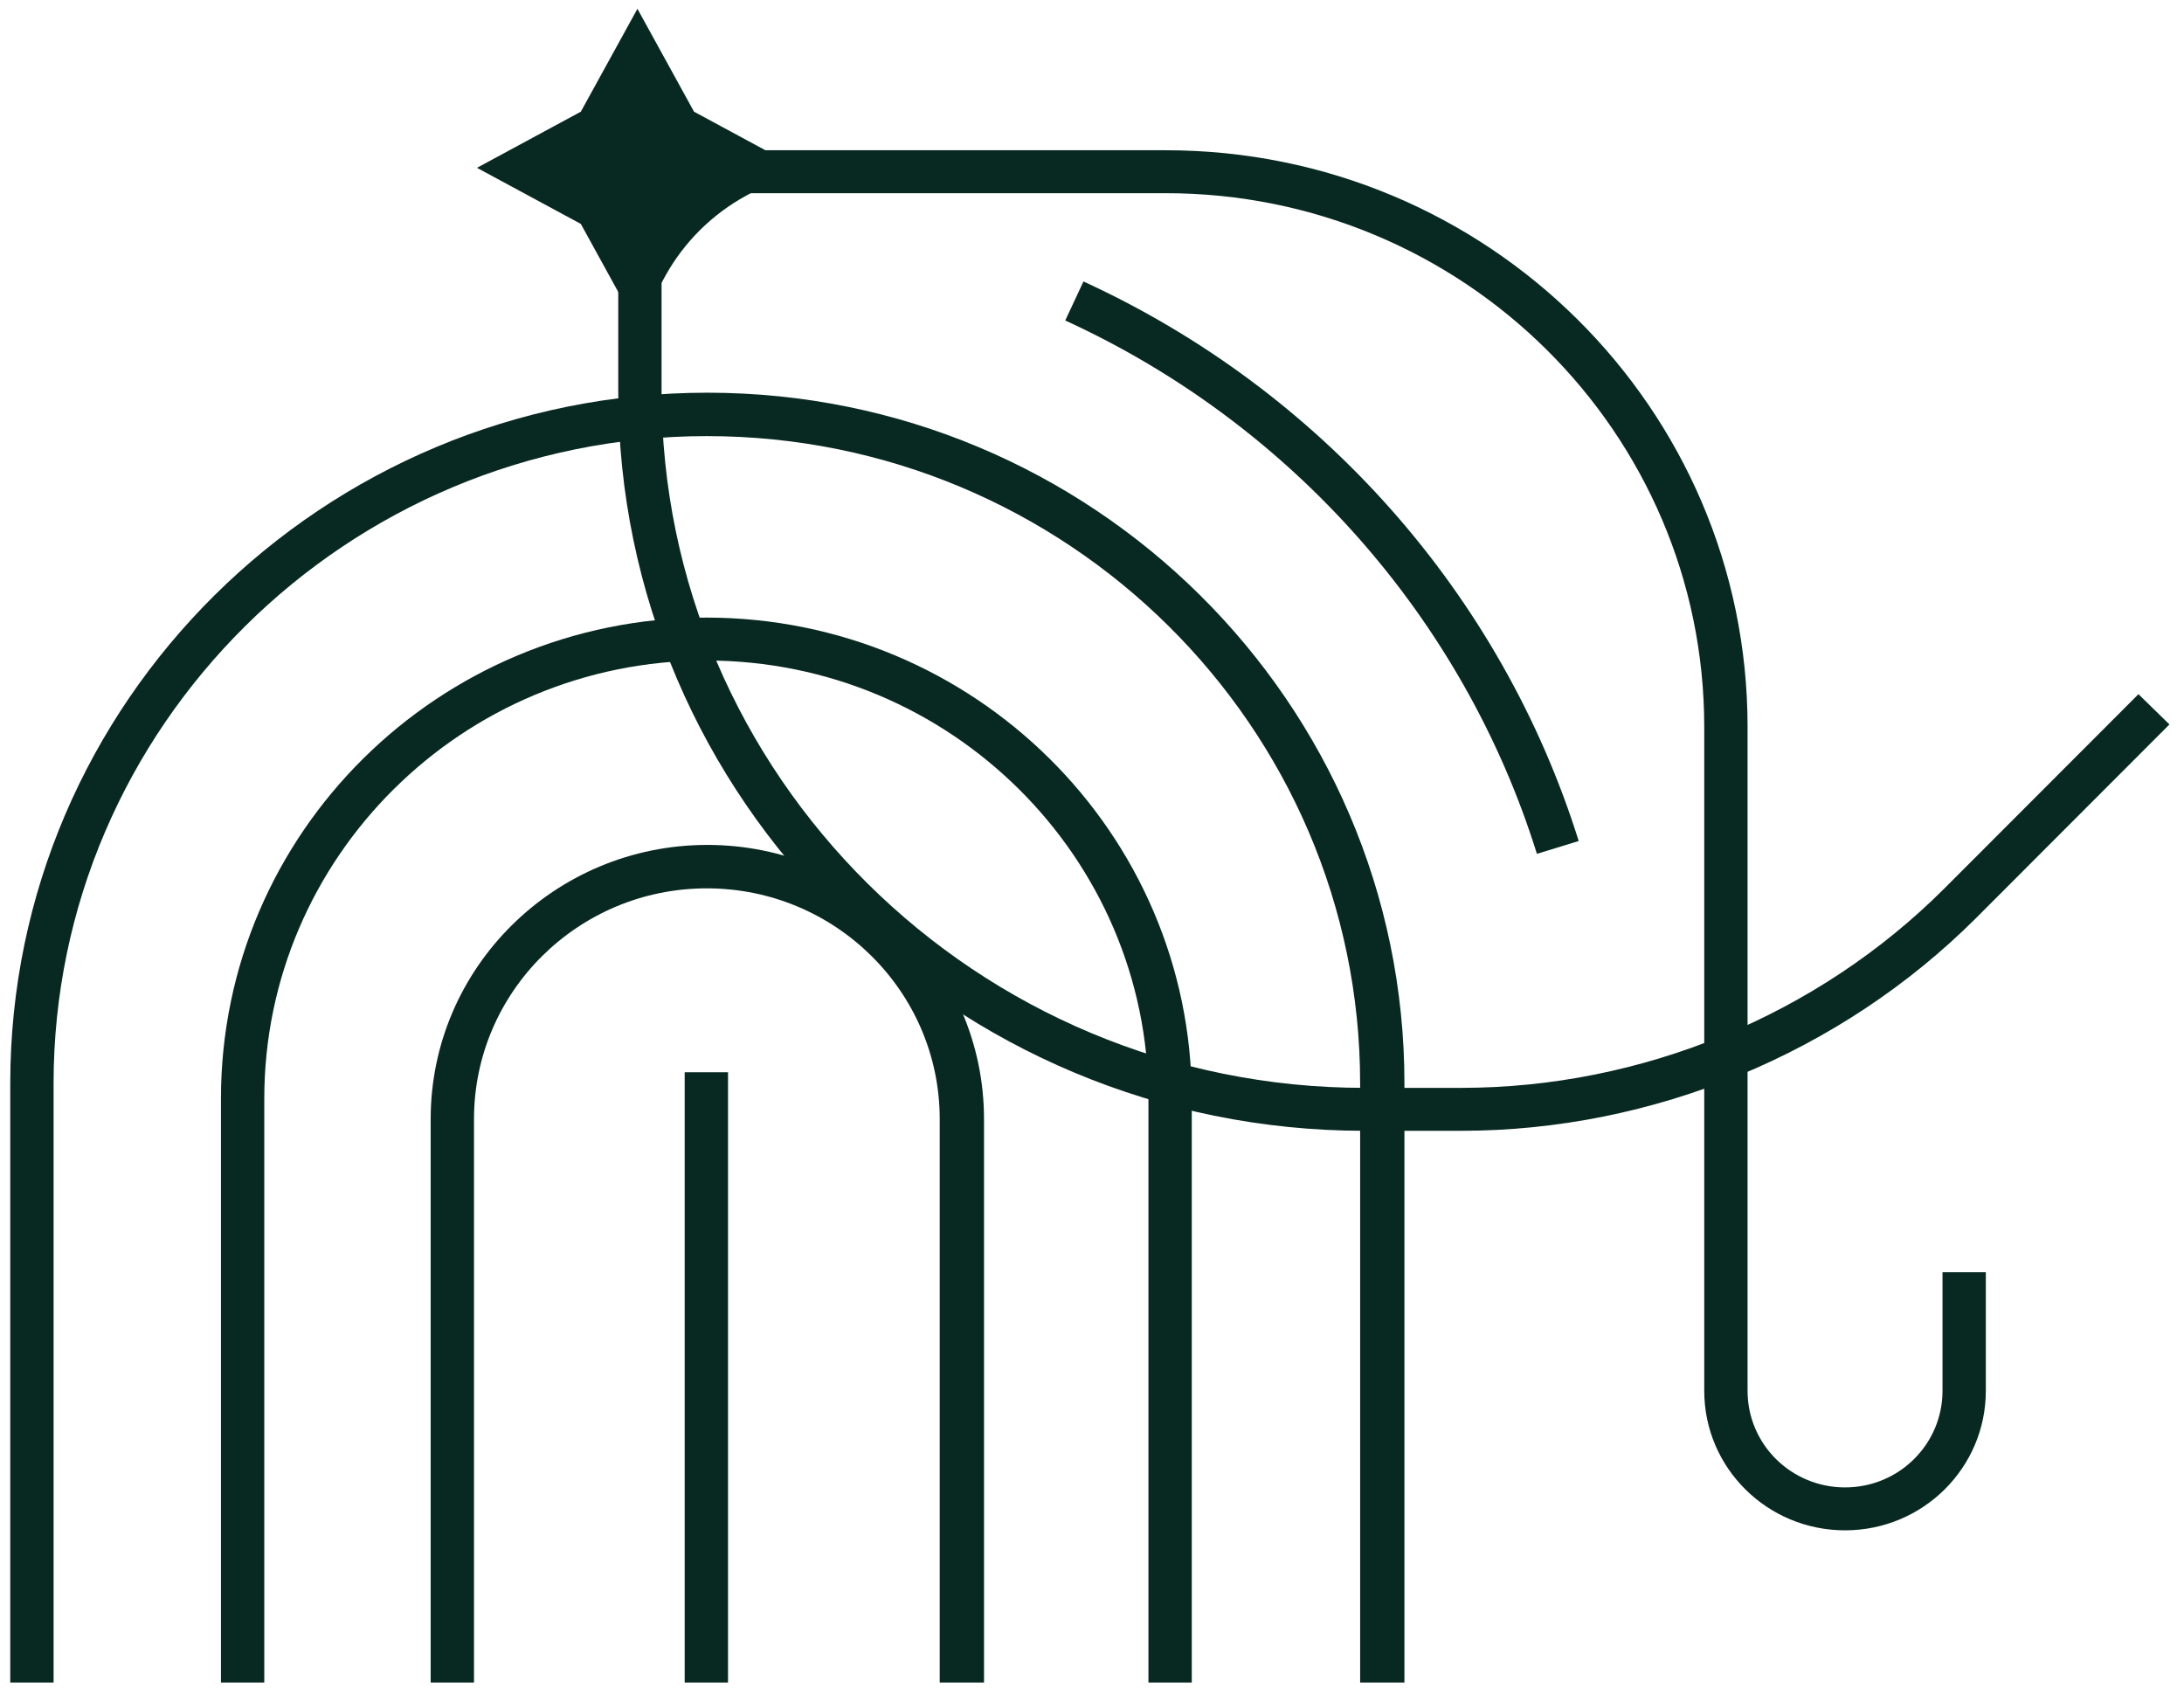 <svg width="88" height="68" viewBox="0 0 88 68" fill="none" xmlns="http://www.w3.org/2000/svg">
<path d="M54.804 67.786V43.651C54.804 29.265 42.981 17.57 28.481 17.57C13.981 17.57 2.159 29.284 2.159 43.651V67.786H0.413V43.651C0.413 28.301 13.009 15.821 28.501 15.821C43.993 15.821 56.589 28.301 56.589 43.651V67.786H54.804Z" fill="#082921"/>
<path d="M61.925 34.394C58.969 24.921 52.027 17.079 42.922 12.912L43.656 11.34C53.217 15.723 60.497 23.938 63.611 33.883L61.945 34.394H61.925Z" fill="#082921"/>
<path d="M48.02 67.786H46.274V44.261C46.274 34.532 38.28 26.611 28.461 26.611C18.642 26.611 10.649 34.532 10.649 44.261V67.786H8.903V44.261C8.903 33.569 17.671 24.882 28.461 24.882C39.252 24.882 48.02 33.569 48.02 44.261V67.786Z" fill="#082921"/>
<path d="M37.864 67.786V45.086C37.864 39.956 33.658 35.79 28.481 35.79C23.304 35.79 19.099 39.956 19.099 45.086V67.786H17.353V45.086C17.353 38.993 22.352 34.04 28.501 34.04C34.65 34.04 39.649 38.993 39.649 45.086V67.786H37.864Z" fill="#082921"/>
<path d="M29.334 43.199H27.588V67.786H29.334V43.199Z" fill="#082921"/>
<path d="M58.87 45.558H54.982C38.399 45.558 24.911 32.193 24.911 15.762V6.034H26.656V15.762C26.656 31.23 39.351 43.828 54.982 43.828H58.87C66.15 43.828 73.251 40.9 78.369 35.77L86.165 27.967L87.414 29.186L79.619 36.989C74.164 42.433 66.606 45.558 58.87 45.558Z" fill="#082921"/>
<path d="M80.015 51.257H78.27V56.033C78.27 58.175 76.524 59.925 74.342 59.925C72.18 59.925 70.415 58.195 70.415 56.033V29.284C70.415 16.45 59.921 6.053 46.968 6.053H26.656V7.783H46.968C58.949 7.783 68.669 17.413 68.669 29.284V56.033C68.669 59.139 71.208 61.654 74.342 61.654C77.476 61.654 80.015 59.139 80.015 56.033V51.257Z" fill="#082921"/>
<path d="M25.684 0.354L27.965 4.5L32.151 6.761L30.068 7.881C28.699 8.628 27.569 9.748 26.815 11.104L25.684 13.168L23.403 9.021L19.218 6.761L23.403 4.5L25.684 0.354Z" fill="#082921"/>
</svg>
